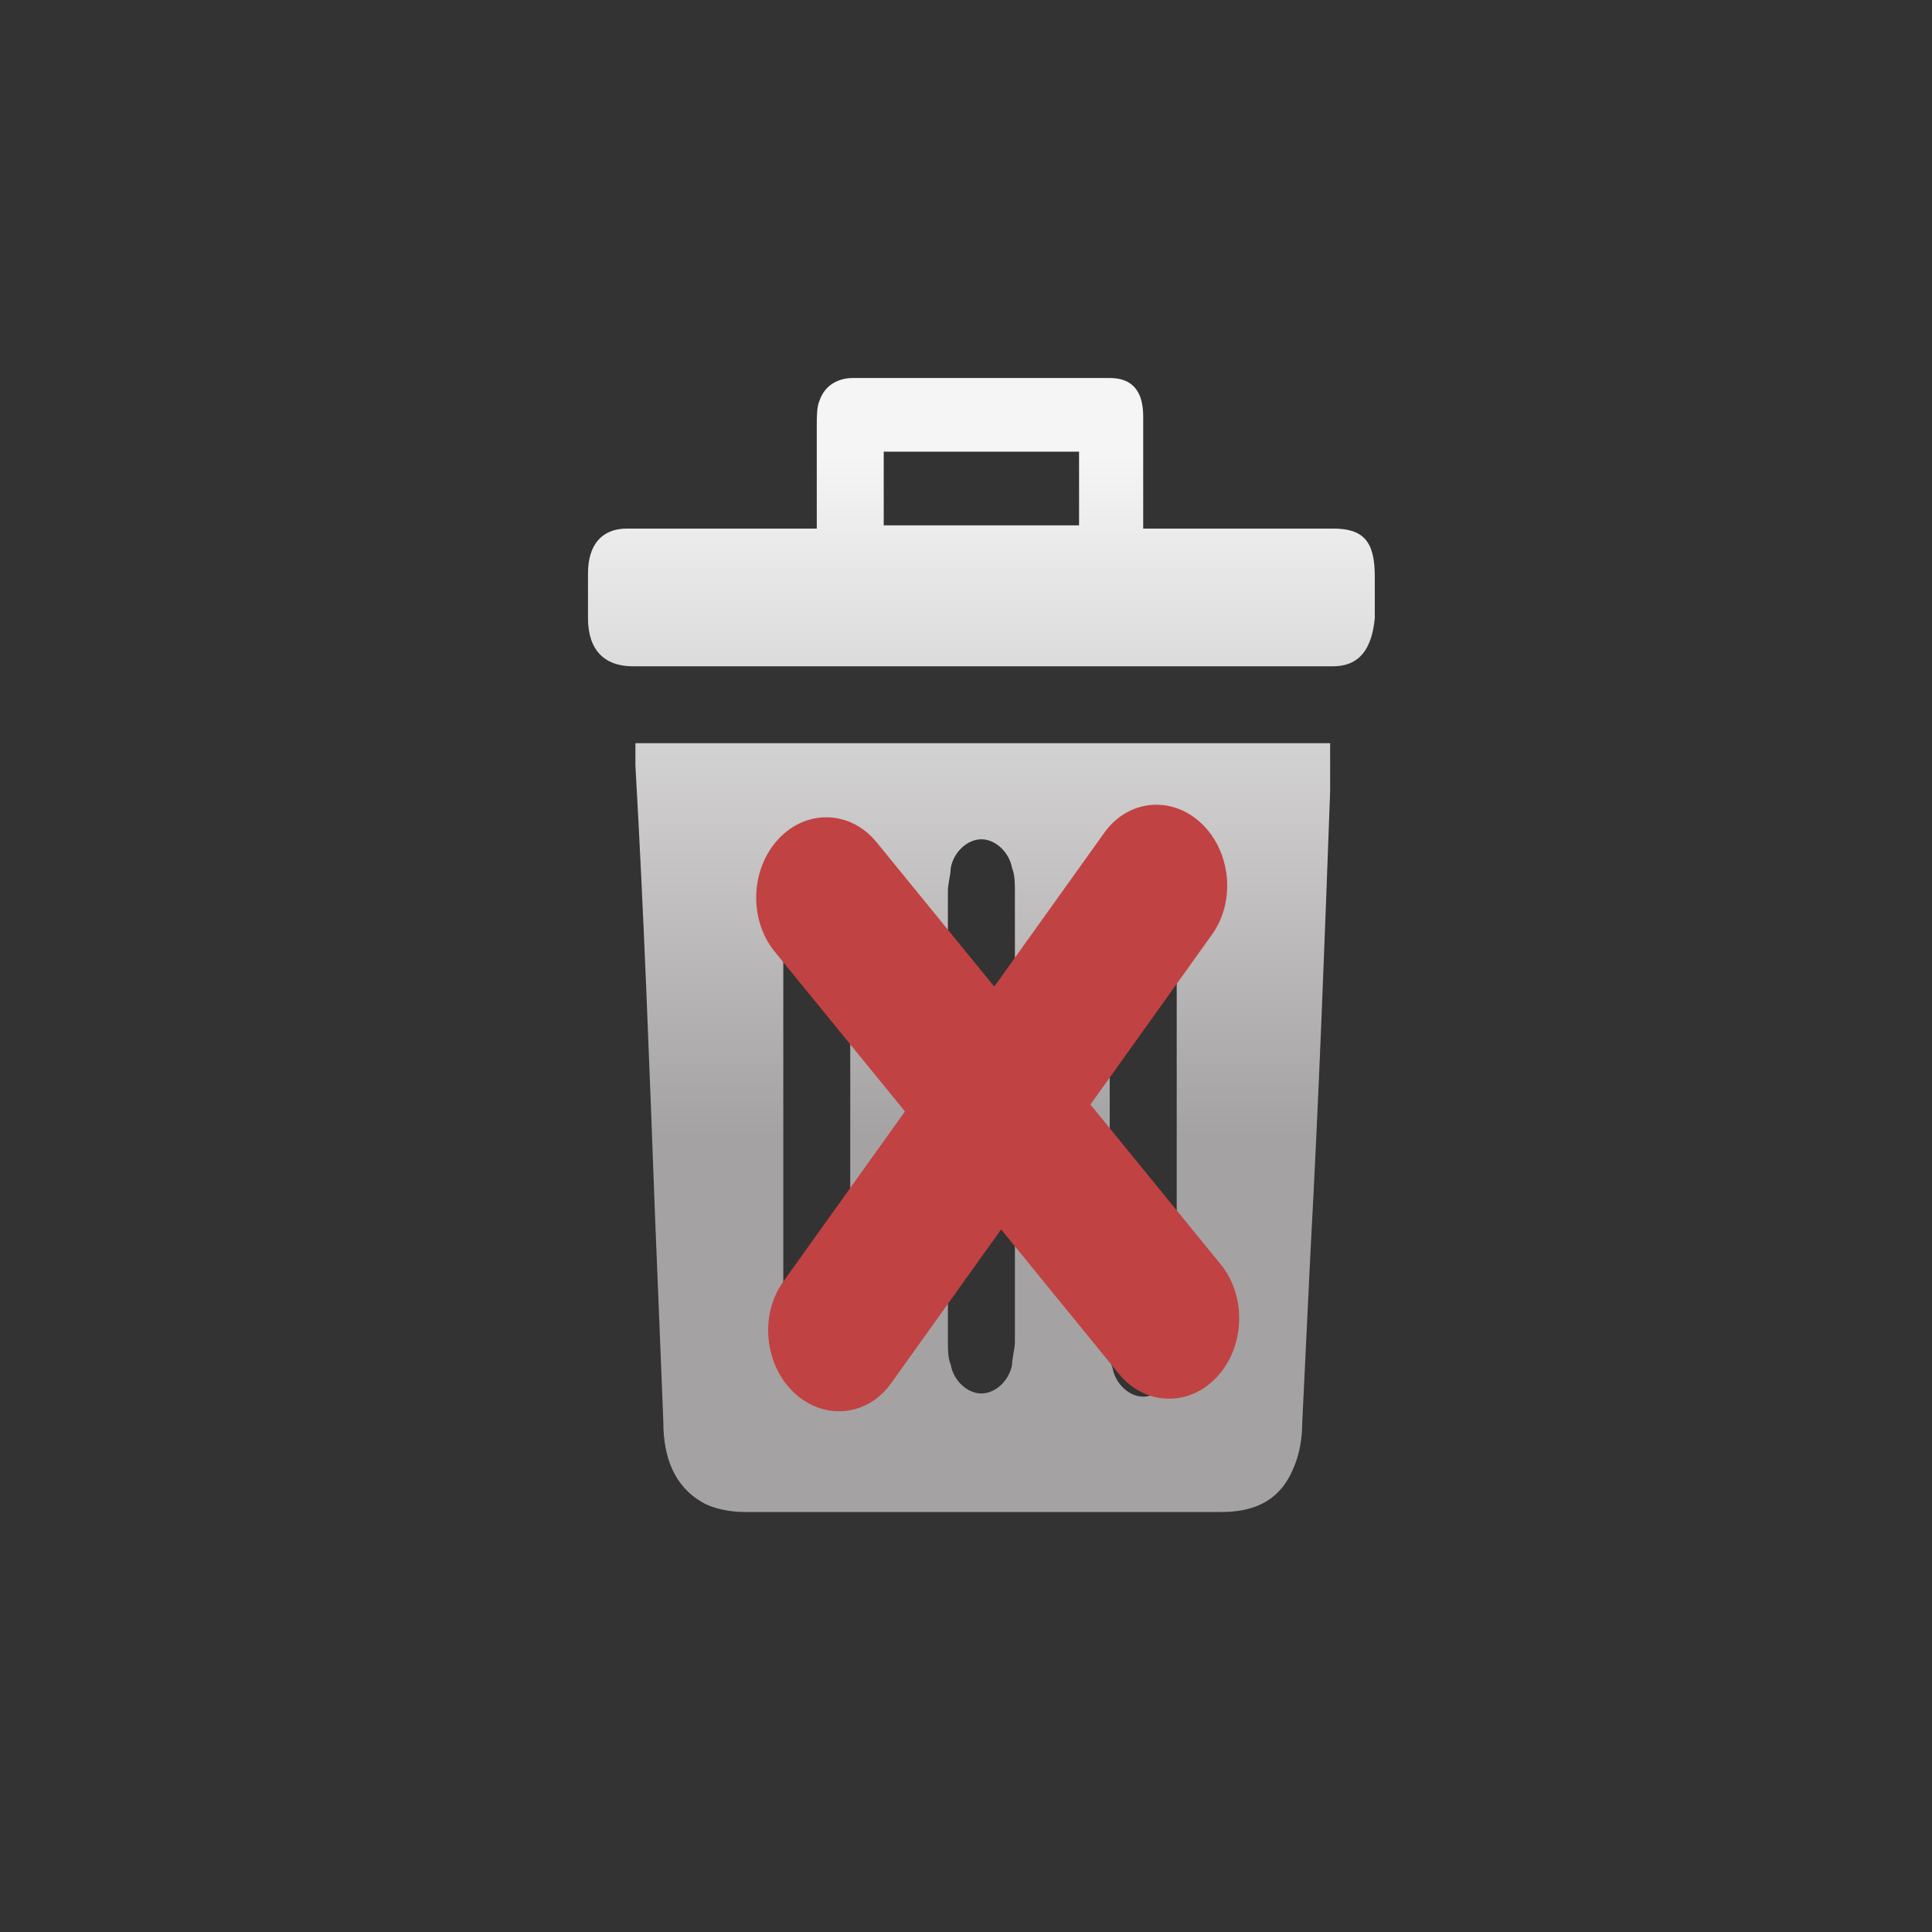 <svg width="46" height="46" viewBox="0 0 46 46" fill="none" xmlns="http://www.w3.org/2000/svg">
<rect x="0" y="0" width="46" height="46" fill="#333333" stroke="none"/>
<path fill-rule="evenodd" clip-rule="evenodd" d="M19.447 10.144V12.585H19.115H14.93C14.332 12.585 14 12.966 14 13.652V14.72C14 15.483 14.399 15.864 15.063 15.864H31.736C32.401 15.864 32.666 15.407 32.733 14.72V13.729C32.733 12.89 32.467 12.585 31.736 12.585H27.552H27.219V12.203V9.915C27.219 9.305 26.954 9 26.422 9H20.311C19.979 9 19.646 9.153 19.514 9.534C19.447 9.686 19.447 9.915 19.447 10.144ZM25.692 12.508H21.041V10.754H25.692V12.508ZM31.67 17.695H15.129V18.229C15.329 21.738 15.461 25.322 15.594 28.907L15.594 28.907C15.661 30.509 15.727 32.187 15.794 33.864C15.794 34.703 16.059 35.39 16.724 35.771C16.989 35.924 17.388 36 17.72 36H22.702H29.079C29.81 36 30.474 35.771 30.806 34.932C30.939 34.627 31.006 34.246 31.006 33.864L31.205 29.746C31.404 26.085 31.537 22.5 31.67 18.839V17.695ZM18.65 31.881V26.543V21.127C18.65 20.746 18.716 20.365 18.982 20.136C19.447 19.755 20.111 20.06 20.178 20.67C20.244 20.822 20.244 21.051 20.244 21.204V21.204V31.958C20.244 32.187 20.178 32.492 20.111 32.721C19.979 33.026 19.646 33.254 19.381 33.178C19.049 33.102 18.783 32.873 18.716 32.492C18.65 32.263 18.65 32.11 18.65 31.882V31.881ZM22.569 31.958V26.543V21.204C22.569 21.127 22.586 21.032 22.602 20.937C22.619 20.841 22.636 20.746 22.636 20.67C22.702 20.288 23.034 19.983 23.366 19.983C23.699 19.983 24.031 20.288 24.097 20.67C24.164 20.822 24.164 21.051 24.164 21.204V31.958C24.164 32.034 24.147 32.129 24.13 32.225C24.114 32.32 24.097 32.415 24.097 32.492C24.031 32.873 23.699 33.178 23.366 33.178C23.034 33.178 22.702 32.873 22.636 32.492C22.569 32.339 22.569 32.11 22.569 31.958ZM28.017 21.204V26.543V32.034C28.017 32.11 28 32.206 27.983 32.301C27.967 32.396 27.95 32.492 27.95 32.568C27.884 32.949 27.552 33.254 27.219 33.254C26.887 33.254 26.555 32.949 26.489 32.568C26.422 32.415 26.422 32.187 26.422 32.034V21.204C26.422 21.051 26.422 20.822 26.489 20.67C26.555 20.212 26.887 19.983 27.219 19.983C27.552 19.983 27.884 20.288 27.95 20.67C28.017 20.822 28.017 21.051 28.017 21.204V21.204Z" fill="url(#paint0_linear_2005_794)"/>
<path d="M26.293 19.827C26.859 19.035 27.893 18.934 28.602 19.602V19.602C29.311 20.27 29.426 21.454 28.86 22.247L21.217 32.935C20.65 33.728 19.616 33.828 18.907 33.16V33.16C18.198 32.492 18.083 31.308 18.649 30.515L26.293 19.827Z" fill="#C14242"/>
<path d="M29.063 30.102C29.684 30.863 29.645 32.064 28.975 32.784V32.784C28.306 33.504 27.259 33.469 26.638 32.708L18.446 22.66C17.825 21.898 17.864 20.697 18.534 19.977V19.977C19.203 19.258 20.25 19.292 20.871 20.054L29.063 30.102Z" fill="#C14242"/>
<defs>
<linearGradient id="paint0_linear_2005_794" x1="24.097" y1="36.381" x2="24.097" y2="8.924" gradientUnits="userSpaceOnUse">
<stop offset="0.34" stop-color="#A5A2A3"/>
<stop offset="0.93" stop-color="#F5F5F5"/>
</linearGradient>
</defs>
</svg>
